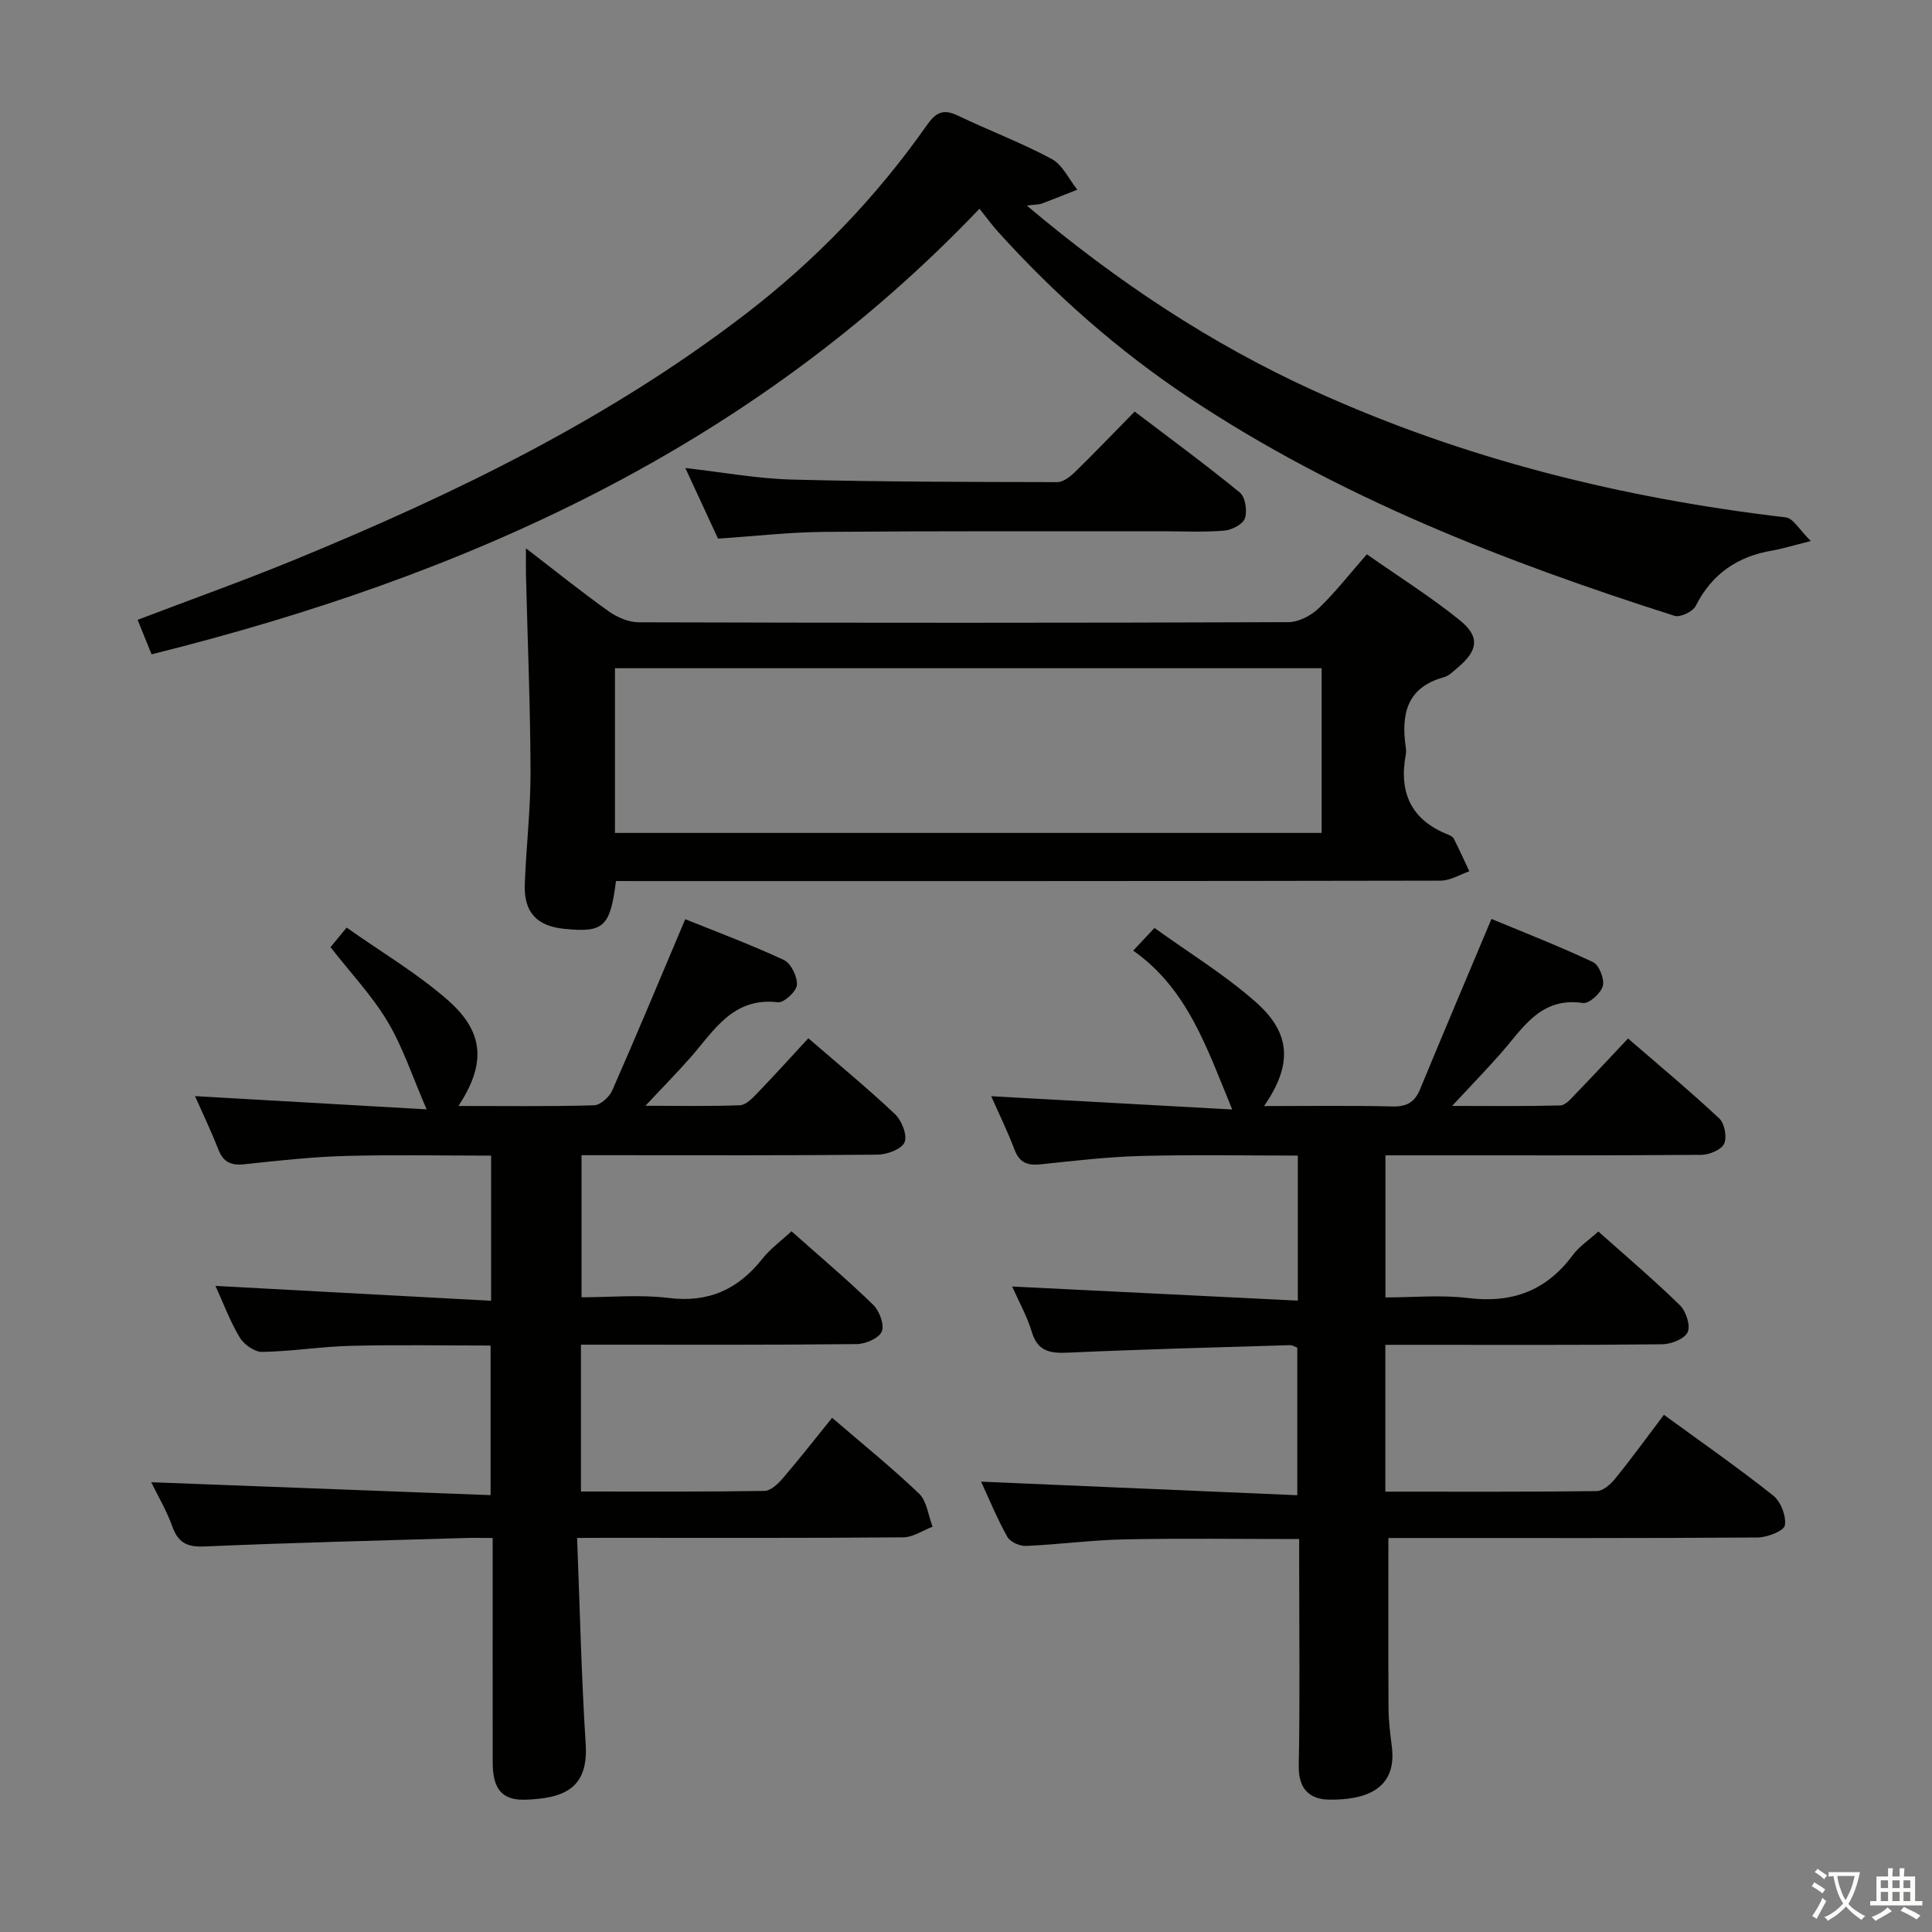 <svg enable-background="new 0 0 400 400" viewBox="0 0 400 400" xmlns="http://www.w3.org/2000/svg"><rect x="0" y="0" width="400" height="400" fill="#808080" stroke="none"/><path d="m377.9 391.2c-.2.3-.4.5-.6.8-.7-.6-1.4-1-2.2-1.5.2-.3.4-.5.5-.8.6.4 1.4.8 2.3 1.5zm-1.8 6.1c-.2-.2-.5-.4-.9-.6.4-.6.8-1.2 1.2-1.9s.7-1.3.9-1.9c.3.3.5.5.8.7-.7 1.3-1.4 2.6-2 3.7zm2.2-9c-.3.3-.5.5-.6.8-.6-.6-1.3-1.1-2-1.5.3-.3.5-.5.6-.7.6.5 1.3.9 2 1.4zm.3.2v-.9h2 4.5c-.3 1.3-.6 2.5-1 3.6s-.9 2.1-1.4 3c.4.5 1 1 1.6 1.4s1.2.8 1.9 1.1c-.3.2-.5.4-.8.8-.4-.3-1-.7-1.6-1.2s-1.2-1.1-1.6-1.6c-.5.6-1.1 1.1-1.7 1.6s-1.4.9-2.1 1.4c-.1-.3-.3-.5-.7-.8.6-.2 1.2-.5 1.9-1s1.4-1.1 2-1.8c-.5-.8-.9-1.6-1.2-2.5s-.6-2-.8-3.2c-.4.1-.7.1-1 .1zm2.5 2.7c.3 1 .7 1.7 1 2.2.3-.5.6-1.1 1-2s.6-1.9.9-3h-3.2-.4c.1.9.3 1.8.7 2.8z" fill="#fbfcfa"/><path d="m396.5 388.5v1.5 3.6h1.5v.9c-.4 0-1 0-1.7 0h-7.9c-.5 0-.9 0-1.2 0v-.9h1.3v-3.5c0-.7 0-1.2 0-1.6h2.4c0-.8 0-1.4 0-1.7h1c0 .3-.1.8-.1 1.7h1.5c0-.8 0-1.4 0-1.7h1c0 .3-.1.9-.1 1.7zm-8.2 9.2c-.2-.3-.5-.5-.8-.8.8-.3 1.4-.6 1.9-.9s1-.7 1.4-1.1c.3.3.6.5.9.8-1.6 1-2.8 1.6-3.4 2zm2.6-6.8v-1.6h-1.5v1.6zm0 2.7v-1.9h-1.5v1.9zm2.4-2.7v-1.6h-1.5v1.6zm0 2.7v-1.9h-1.5v1.9zm.2 2 .7-.8c.4.2.9.5 1.6.8s1.3.7 1.8 1c-.3.3-.5.5-.8.8-.4-.3-1.5-1-3.3-1.8zm2-4.7v-1.6h-1.4v1.6zm0 2.7v-1.9h-1.4v1.9z" fill="#fbfcfa"/><g fill="#010100"><path d="m261.71 229c9.28 0 17.94-.14 26.6.08 2.96.07 4.59-.88 5.7-3.56 4.74-11.47 9.58-22.89 14.78-35.26 6.33 2.63 13.79 5.53 21.02 8.93 1.26.59 2.41 3.5 2.04 4.94-.39 1.5-2.85 3.71-4.1 3.53-8.87-1.32-12.5 5.32-17.14 10.56-2.98 3.36-6.1 6.59-9.97 10.75 8.02 0 15.22.09 22.41-.1 1.04-.03 2.17-1.35 3.05-2.27 3.57-3.69 7.06-7.45 10.97-11.59 6.49 5.62 12.86 10.91 18.9 16.57 1.1 1.03 1.62 3.9.99 5.23-.6 1.26-3.08 2.28-4.74 2.29-19.83.15-39.66.1-59.5.1-1.82 0-3.64 0-5.88 0v29.42c5.68 0 11.51-.57 17.17.13 9.1 1.12 16.17-1.54 21.63-8.91 1.34-1.8 3.34-3.11 5.28-4.87 5.83 5.2 11.54 10.04 16.87 15.25 1.27 1.24 2.26 4.2 1.63 5.58-.63 1.39-3.42 2.5-5.27 2.52-17.16.19-34.33.11-51.5.11-1.81 0-3.61 0-5.83 0v30.4c14.8 0 29.27.07 43.74-.11 1.31-.02 2.89-1.39 3.83-2.56 3.45-4.26 6.68-8.71 10.11-13.24 7.66 5.59 15.31 10.92 22.6 16.7 1.58 1.25 2.75 4.26 2.44 6.18-.19 1.15-3.62 2.5-5.61 2.52-23.66.17-47.33.11-71 .11-1.95 0-3.91 0-5.48 0 0 12.16-.04 23.74.03 35.31.02 2.65.36 5.3.69 7.93 1.12 9.01-5.85 11-12.91 10.93-4.13-.04-6.47-2.22-6.37-7.05.27-13.66.09-27.33.09-41 0-1.82 0-3.64 0-5.91-12.26 0-24.21-.17-36.15.07-6.8.14-13.59 1.06-20.39 1.36-1.3.06-3.28-.81-3.87-1.86-2.1-3.74-3.73-7.74-5.45-11.45 21.76.94 43.4 1.87 65.47 2.81 0-10.78 0-20.52 0-30.55-.37-.13-.97-.54-1.55-.52-15.29.46-30.58.86-45.85 1.55-3.73.17-6.36-.2-7.58-4.33-.93-3.12-2.58-6.03-4.05-9.36 19.96.99 39.38 1.95 59.14 2.92 0-10.6 0-20.02 0-30.03-10.86 0-21.64-.21-32.4.08-6.96.18-13.91 1-20.85 1.73-2.67.28-4.36-.29-5.39-3-1.47-3.87-3.3-7.61-4.84-11.1 16.46.91 32.94 1.81 49.9 2.75-5.24-12.7-9.23-24.97-20.5-32.89 1.52-1.62 2.63-2.81 4.4-4.7 7.1 5.12 14.53 9.65 20.94 15.32 7.43 6.53 7.61 13.07 1.75 21.56z"/><path d="m119.48 318.41c.59 14.8.89 28.77 1.78 42.7.6 9.33-4.71 11.21-12.44 11.5-4.98.18-6.81-2.35-6.81-7.7-.02-13.5-.01-27-.01-40.49 0-1.8 0-3.6 0-6-2.21 0-4-.05-5.79.01-17.96.54-35.92.97-53.86 1.75-3.62.16-5.46-.76-6.68-4.15-1.16-3.25-2.96-6.27-4.36-9.15 23.29.89 46.55 1.77 70.26 2.67 0-10.83 0-20.69 0-30.97-9.65 0-19.28-.18-28.89.06-6.13.15-12.25 1.15-18.38 1.26-1.57.03-3.78-1.51-4.65-2.96-2.02-3.37-3.41-7.13-5.04-10.71 19.1 1.03 37.89 2.04 57.07 3.08 0-10.58 0-19.98 0-30.05-10.07 0-20.17-.21-30.26.07-6.96.2-13.92.98-20.85 1.72-2.73.29-4.34-.43-5.37-3.07-1.5-3.86-3.31-7.6-4.82-11.04 15.74.9 31.54 1.8 47.95 2.74-2.93-6.75-4.89-12.8-8.06-18.13-3.2-5.37-7.61-10.03-11.84-15.45.6-.73 1.59-1.93 3.34-4.05 7.11 5.03 14.57 9.42 20.96 15.03 7.6 6.67 7.87 13.24 2.19 21.9 9.54 0 18.82.13 28.08-.14 1.32-.04 3.17-1.73 3.77-3.1 5.06-11.5 9.89-23.11 15.1-35.43 6.15 2.48 13.4 5.18 20.4 8.43 1.48.69 2.84 3.46 2.72 5.17-.09 1.35-2.68 3.74-3.91 3.6-9.39-1.12-13.27 5.94-18.22 11.54-2.73 3.09-5.63 6.04-9.24 9.89 7.14 0 13.36.13 19.58-.11 1.22-.05 2.54-1.41 3.53-2.44 3.56-3.69 7-7.51 10.63-11.43 6.22 5.38 12.26 10.34 17.94 15.71 1.39 1.31 2.59 4.36 1.98 5.82-.59 1.42-3.61 2.55-5.57 2.57-18.49.19-36.99.11-55.49.11-1.81 0-3.62 0-5.82 0v29.42c5.91 0 12.06-.6 18.04.14 8.32 1.03 14.42-1.81 19.44-8.16 1.61-2.04 3.8-3.61 5.99-5.65 5.82 5.18 11.54 10 16.89 15.2 1.3 1.26 2.38 4.12 1.81 5.54-.55 1.38-3.35 2.6-5.17 2.62-17.33.19-34.66.12-51.99.12-1.63 0-3.26 0-5.13 0v30.4c12.78 0 25.39.08 37.99-.12 1.3-.02 2.83-1.48 3.83-2.65 3.45-4.02 6.71-8.2 10.18-12.49 6.27 5.4 12.37 10.31 18.01 15.71 1.62 1.56 1.9 4.52 2.79 6.84-2.02.77-4.04 2.18-6.07 2.2-20.33.17-40.66.1-60.99.1-1.82.02-3.62.02-6.54.02z"/><path d="m212.59 42.56c18.78 15.83 38.13 28.63 59.43 38.33 31.1 14.16 63.85 22.25 97.71 26.23 1.56.18 2.85 2.62 5.18 4.9-3.9.97-5.91 1.61-7.96 1.96-7.21 1.21-12.52 4.83-15.88 11.48-.59 1.17-3.21 2.42-4.38 2.04-35.22-11.24-69.54-24.54-100.55-45.18-14.63-9.74-27.7-21.27-39.47-34.29-1.22-1.35-2.3-2.84-3.88-4.81-47.42 49.71-106.49 76.08-171.41 92.25-.96-2.38-1.87-4.62-2.89-7.14 11.25-4.29 22.17-8.18 32.88-12.59 32.82-13.51 64.62-28.95 92.96-50.7 14.5-11.13 27.05-24.15 37.54-39.09 1.88-2.68 3.42-3.47 6.44-2.02 6.44 3.09 13.16 5.61 19.43 8.98 2.25 1.21 3.56 4.19 5.3 6.36-2.46.97-4.91 1.97-7.39 2.9-.57.2-1.23.16-3.06.39z"/><path d="m127.53 182.41c-1.2 9.54-2.56 10.73-10.76 9.89-5.65-.58-8.33-3.44-8.12-9.22.29-7.81 1.22-15.61 1.19-23.42-.04-13.47-.61-26.95-.94-40.42-.04-1.6-.01-3.19-.01-5.72 6.16 4.73 11.55 9.08 17.18 13.08 1.75 1.24 4.13 2.24 6.23 2.24 44.82.13 89.63.14 134.45-.03 2.12-.01 4.67-1.34 6.26-2.86 3.45-3.3 6.41-7.12 9.98-11.19 6.58 4.61 13.19 8.77 19.23 13.64 4.25 3.42 3.79 6.3-.42 9.83-.89.74-1.79 1.69-2.85 1.98-7.76 2.12-8.88 7.74-7.9 14.55.07.49.09 1.01 0 1.5-1.46 7.82 1.1 13.5 8.73 16.52.45.18 1.01.46 1.21.85 1.13 2.23 2.16 4.5 3.22 6.76-1.98.68-3.96 1.94-5.95 1.94-54.81.11-109.62.09-164.44.09-2.11-.01-4.24-.01-6.29-.01zm-.21-9.96h146.31c0-11.62 0-22.85 0-34.1-48.93 0-97.5 0-146.31 0z"/><path d="m148.66 111.52c-2.18-4.7-4.33-9.35-6.77-14.62 7.73.87 14.88 2.2 22.06 2.39 18.31.48 36.63.49 54.95.53 1.23 0 2.68-1.13 3.67-2.1 4.05-3.95 7.96-8.04 12.35-12.51 7.41 5.63 14.75 11.01 21.78 16.77 1.13.93 1.57 3.79 1.05 5.32-.42 1.24-2.72 2.44-4.28 2.56-4.3.35-8.65.13-12.99.13-23.32.02-46.65-.06-69.97.13-7.12.07-14.24.89-21.85 1.4z"/></g></svg>